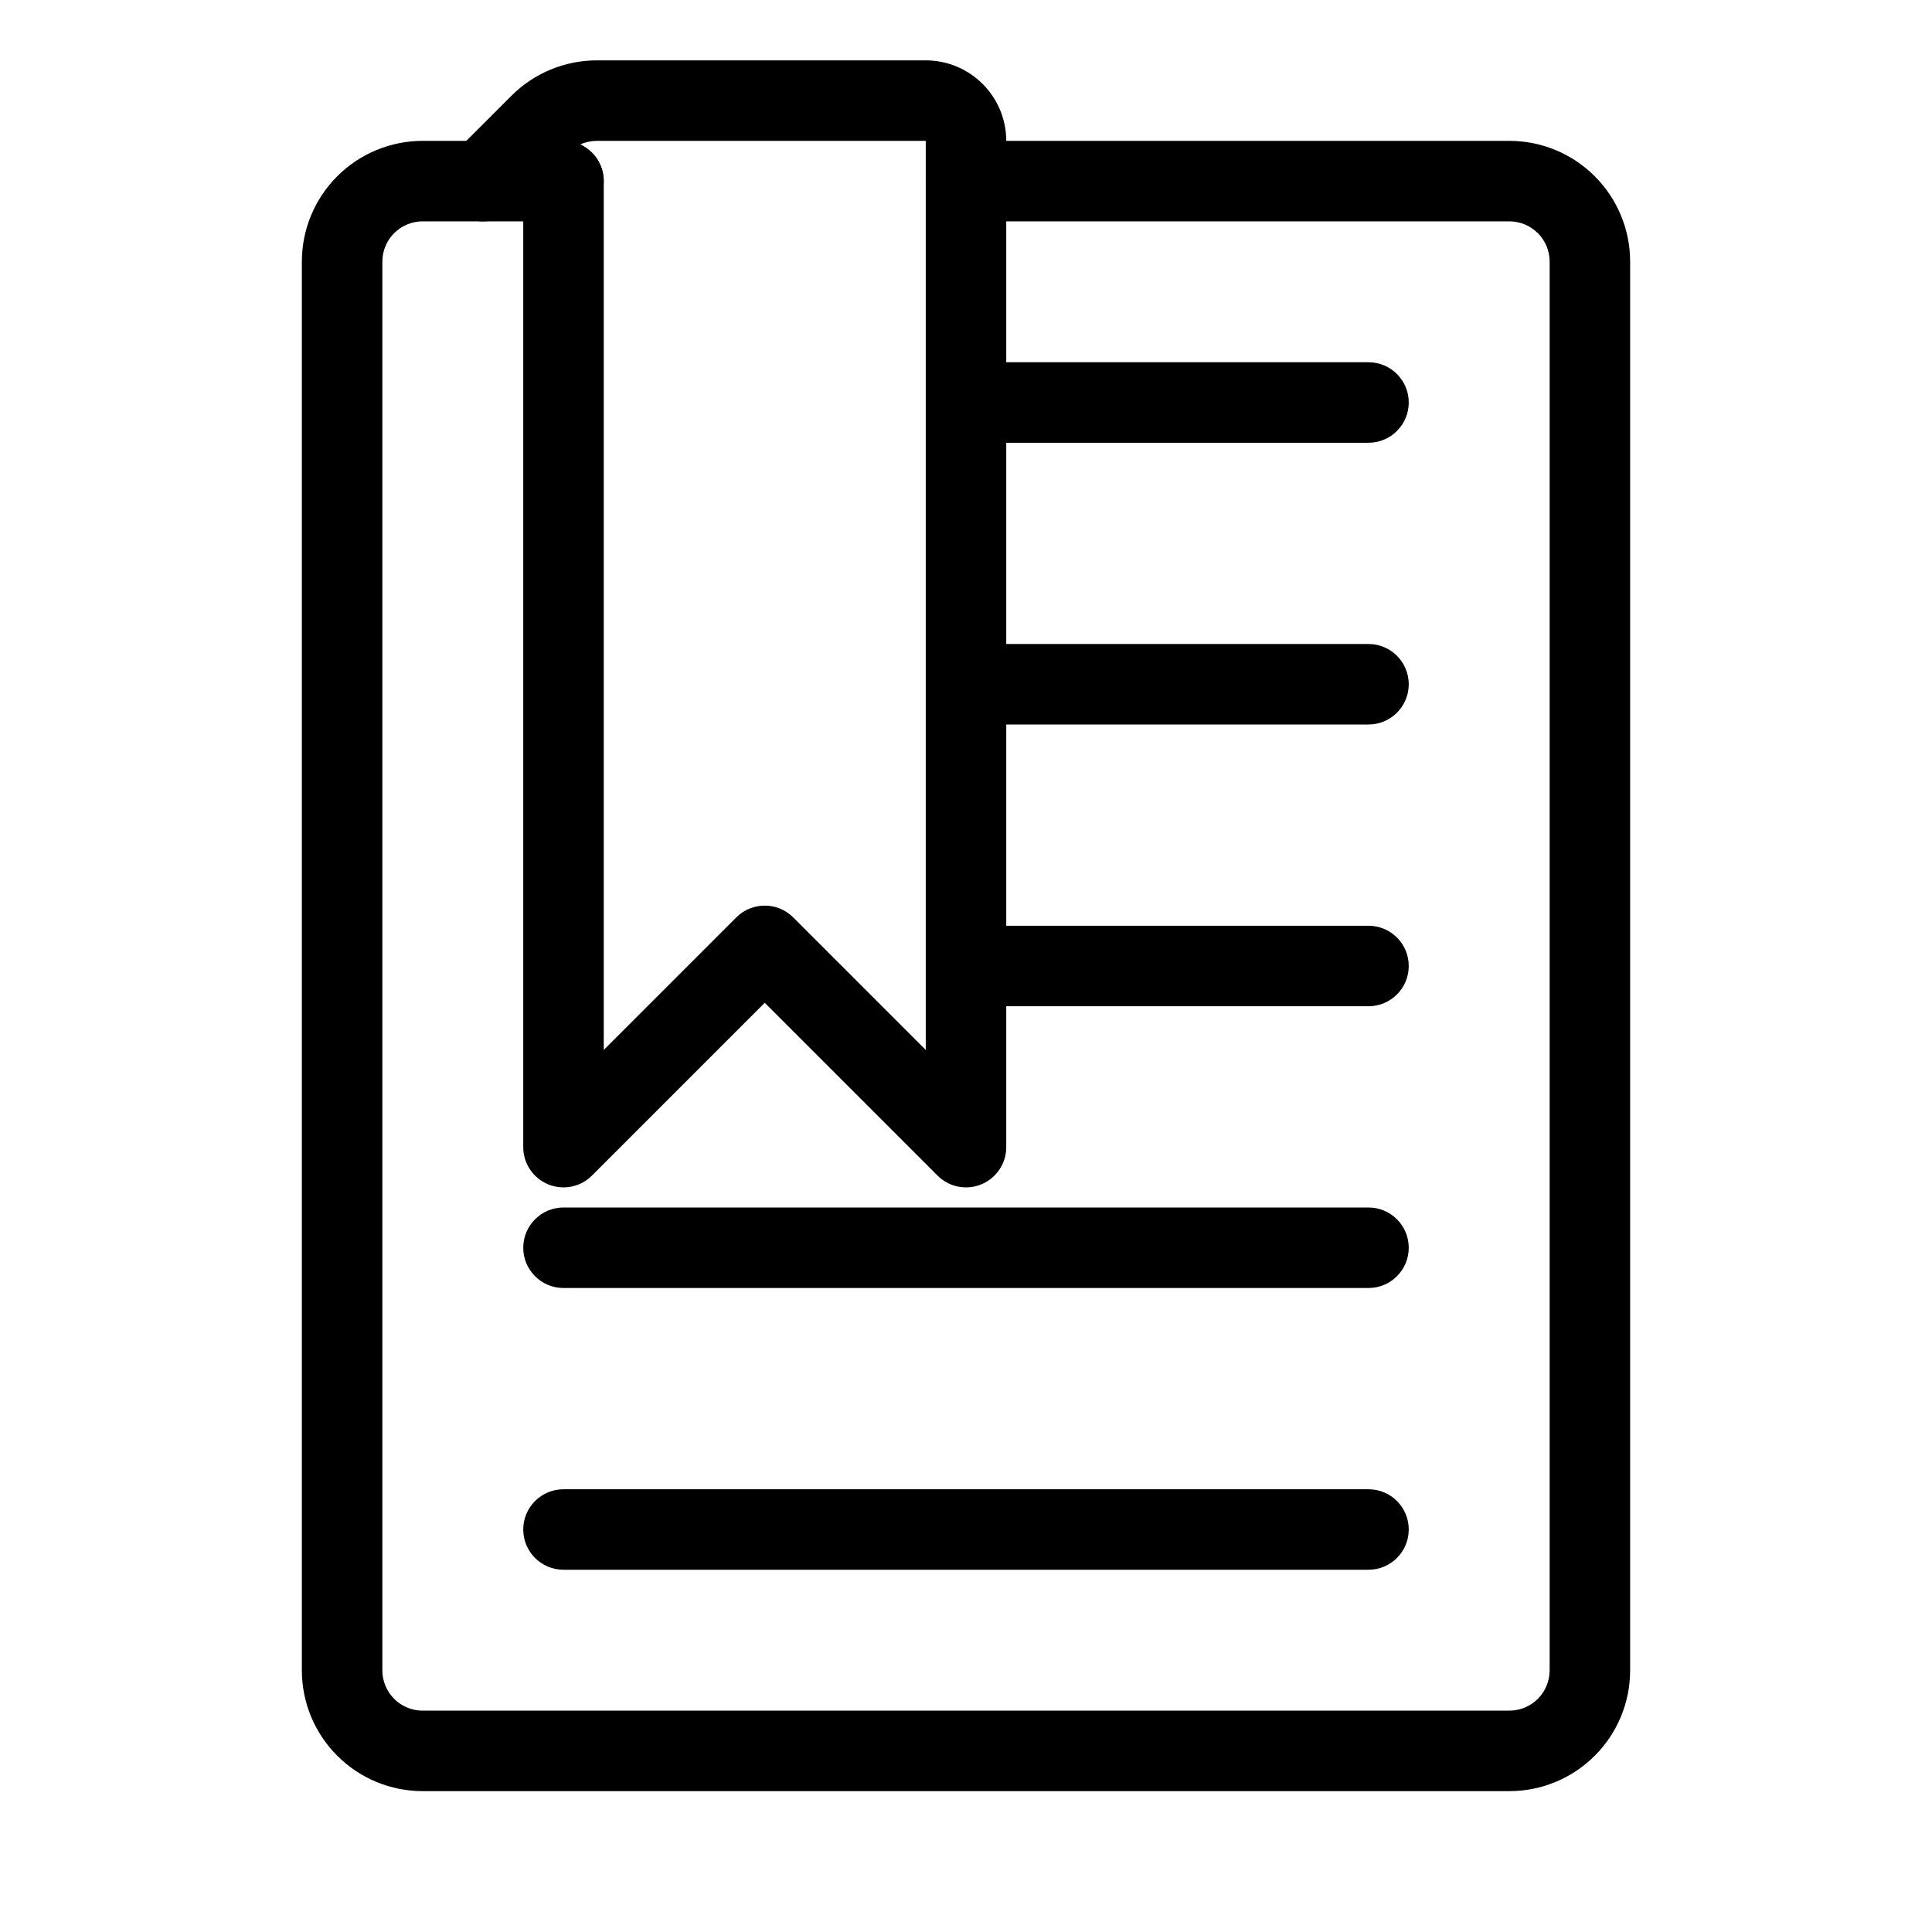 <svg width="66" height="66" viewBox="0 0 66 66" fill="none" xmlns="http://www.w3.org/2000/svg">
<path fill-rule="evenodd" clip-rule="evenodd" d="M11.521 6.021C12.294 5.247 13.344 4.812 14.438 4.812H19.25C20.009 4.812 20.625 5.428 20.625 6.188C20.625 6.947 20.009 7.562 19.25 7.562H14.438C14.073 7.562 13.723 7.707 13.465 7.965C13.207 8.223 13.062 8.573 13.062 8.938V57.062C13.062 57.427 13.207 57.777 13.465 58.035C13.723 58.293 14.073 58.438 14.438 58.438H51.562C51.927 58.438 52.277 58.293 52.535 58.035C52.793 57.777 52.938 57.427 52.938 57.062V8.938C52.938 8.573 52.793 8.223 52.535 7.965C52.277 7.707 51.927 7.562 51.562 7.562H33C32.241 7.562 31.625 6.947 31.625 6.188C31.625 5.428 32.241 4.812 33 4.812H51.562C52.657 4.812 53.706 5.247 54.479 6.021C55.253 6.794 55.688 7.843 55.688 8.938V57.062C55.688 58.157 55.253 59.206 54.479 59.979C53.706 60.753 52.657 61.188 51.562 61.188H14.438C13.344 61.188 12.294 60.753 11.521 59.979C10.747 59.206 10.312 58.157 10.312 57.062V8.938C10.312 7.843 10.747 6.794 11.521 6.021Z" fill="black"/>
<path fill-rule="evenodd" clip-rule="evenodd" d="M19.82 4.936C20.295 5.152 20.625 5.631 20.625 6.188V35.868L25.153 31.34C25.69 30.803 26.56 30.803 27.097 31.34L31.625 35.868V4.812H20.389C20.389 4.812 20.389 4.812 20.389 4.812C20.191 4.813 19.997 4.855 19.82 4.936ZM34.375 12.375V4.812C34.375 4.083 34.085 3.384 33.569 2.868C33.054 2.352 32.354 2.062 31.625 2.062H20.389C19.295 2.063 18.245 2.497 17.472 3.271C17.472 3.271 17.472 3.271 17.472 3.271L15.528 5.215C14.991 5.752 14.991 6.623 15.528 7.16C16.065 7.697 16.935 7.697 17.472 7.16L17.875 6.757V39.188C17.875 39.744 18.21 40.245 18.724 40.458C19.238 40.671 19.829 40.553 20.222 40.16L26.125 34.257L32.028 40.16C32.421 40.553 33.012 40.671 33.526 40.458C34.04 40.245 34.375 39.744 34.375 39.188V34.375H46.75C47.509 34.375 48.125 33.759 48.125 33C48.125 32.241 47.509 31.625 46.75 31.625H34.375V24.75H46.75C47.509 24.75 48.125 24.134 48.125 23.375C48.125 22.616 47.509 22 46.75 22H34.375V15.125H46.75C47.509 15.125 48.125 14.509 48.125 13.75C48.125 12.991 47.509 12.375 46.75 12.375H34.375ZM17.875 42.625C17.875 41.866 18.491 41.25 19.25 41.25H46.75C47.509 41.25 48.125 41.866 48.125 42.625C48.125 43.384 47.509 44 46.75 44H19.25C18.491 44 17.875 43.384 17.875 42.625ZM17.875 52.25C17.875 51.491 18.491 50.875 19.25 50.875H46.75C47.509 50.875 48.125 51.491 48.125 52.25C48.125 53.009 47.509 53.625 46.75 53.625H19.25C18.491 53.625 17.875 53.009 17.875 52.25Z" fill="black"/>
</svg>
